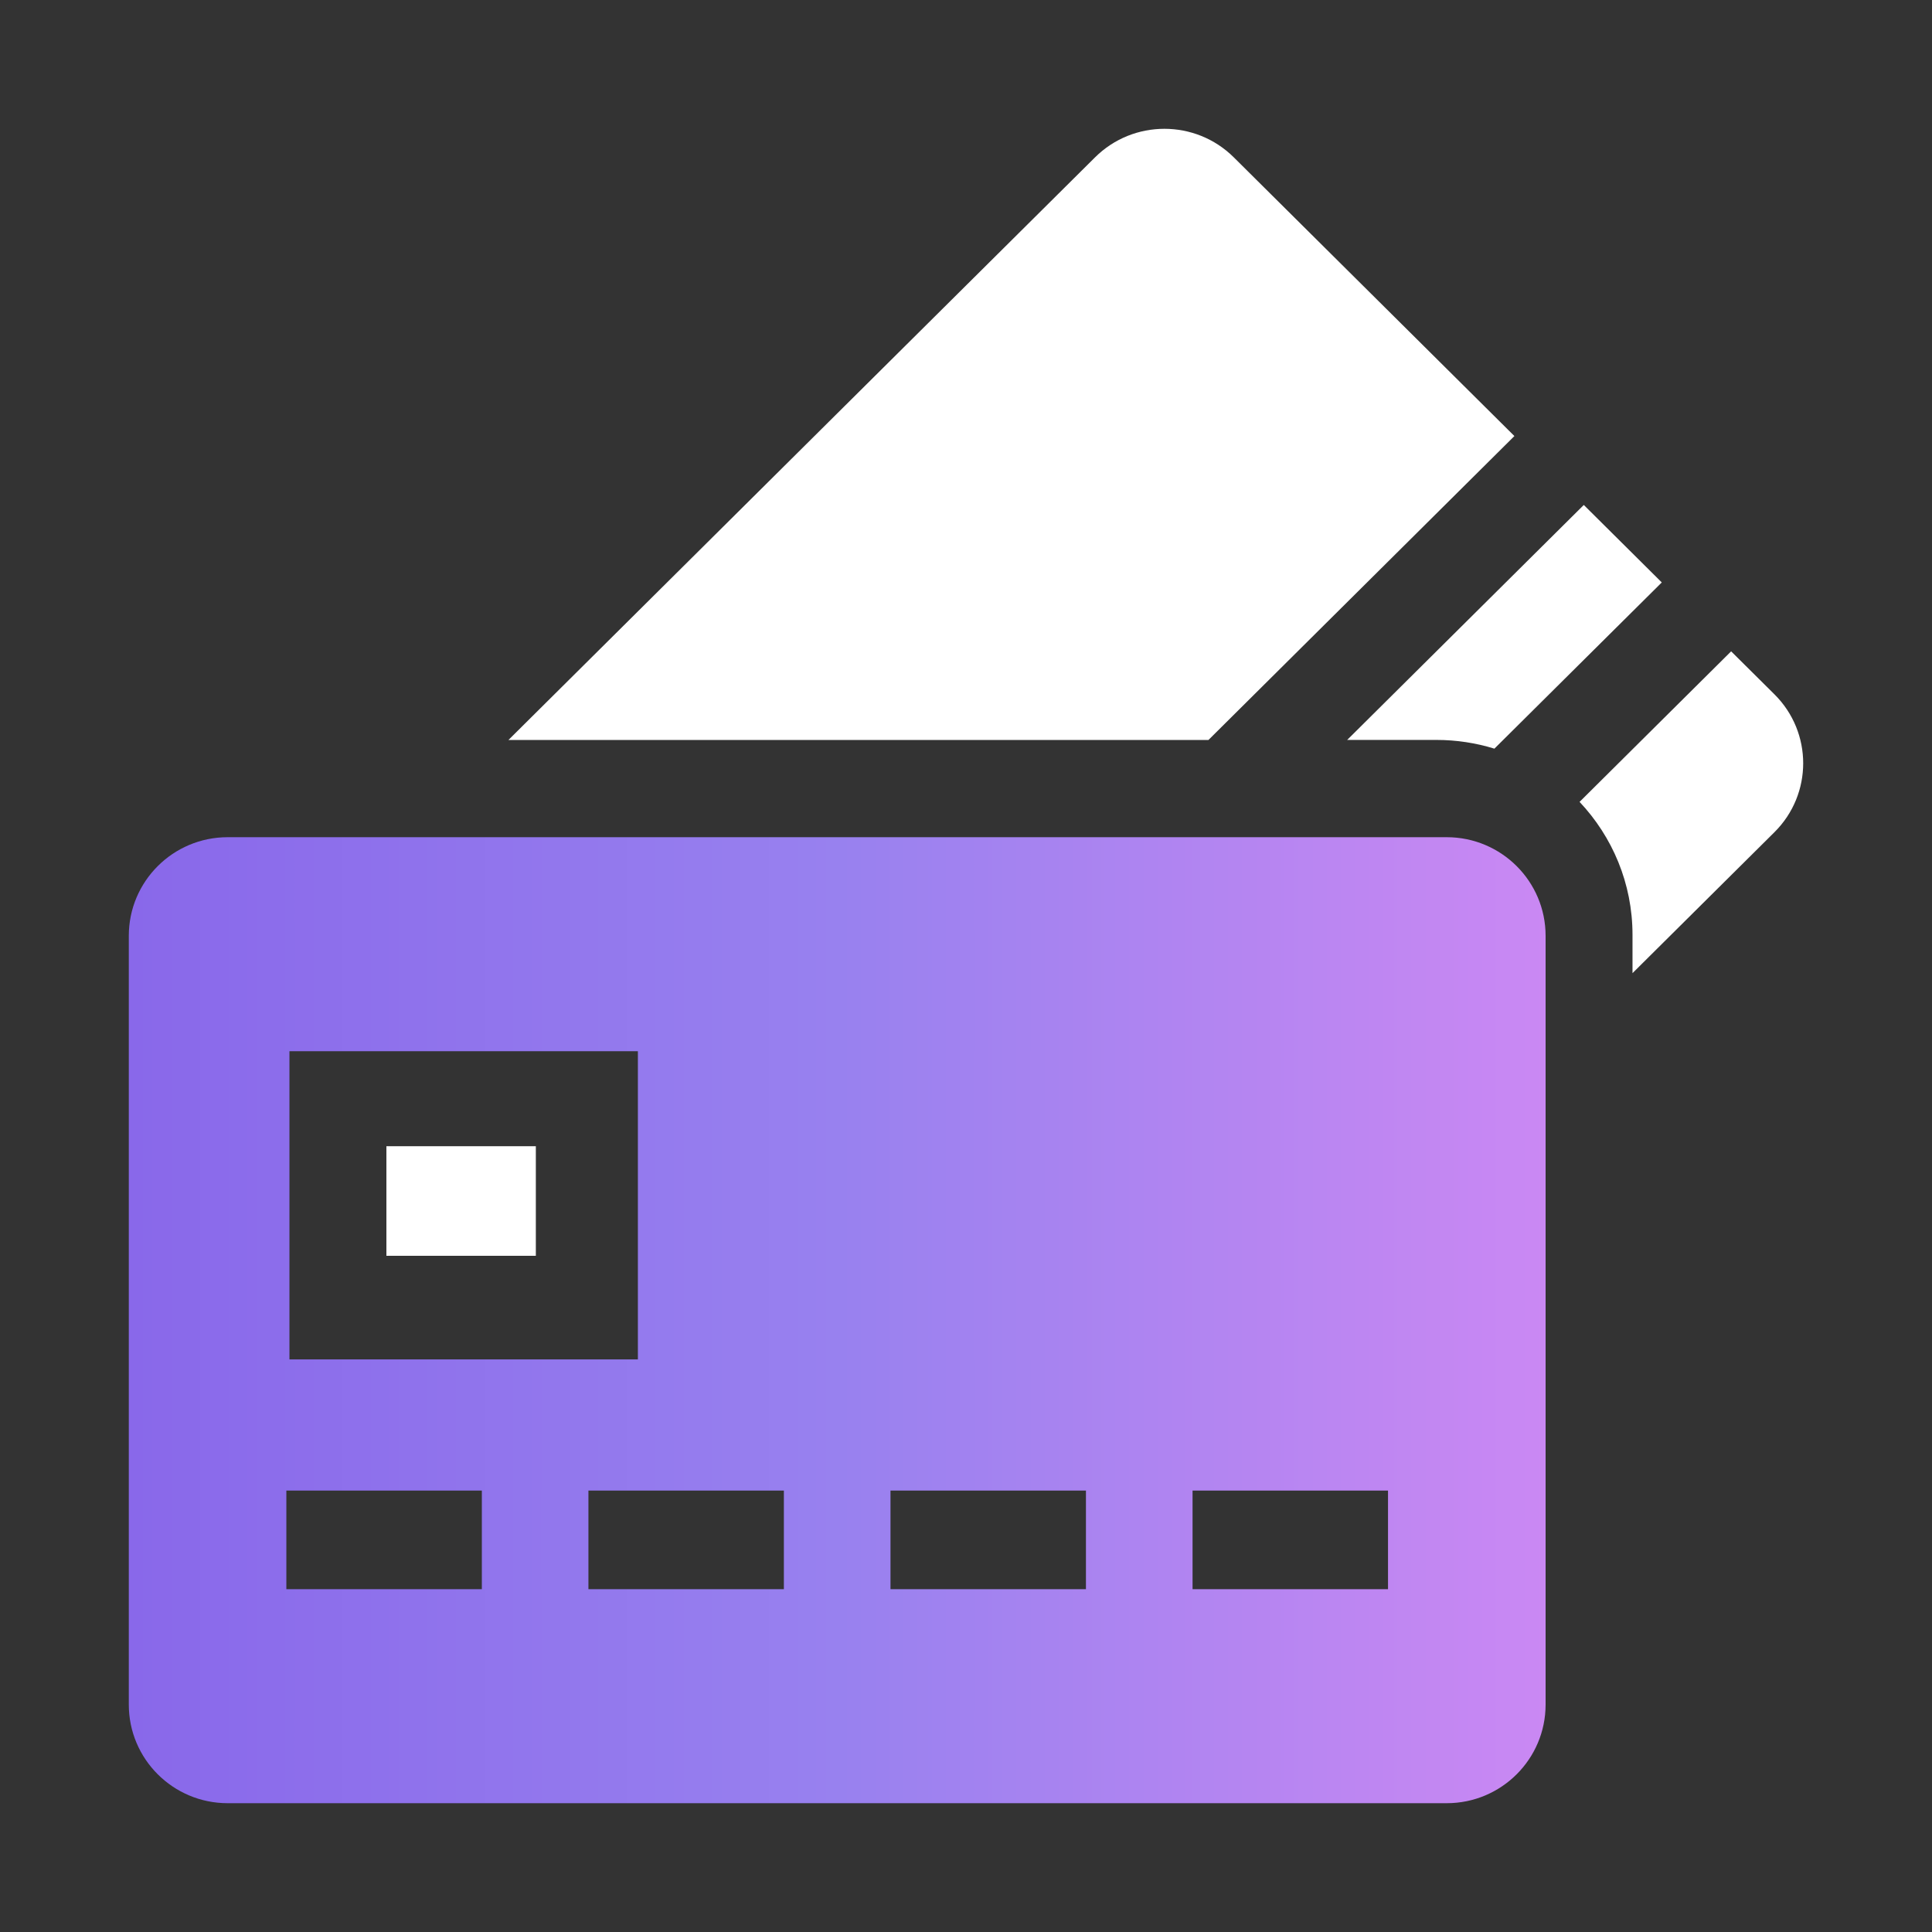 <svg width="60" height="60" viewBox="0 0 60 60" fill="none" xmlns="http://www.w3.org/2000/svg">
<rect x="0" y="0" width="60" height="60" fill="#333333" stroke="none"/>
<path d="M44.606 22.979C45.234 22.979 45.84 23.074 46.41 23.25L51.608 18.088L49.186 15.682L41.838 22.979H44.606ZM55.108 21.564L53.762 20.228L49.055 24.903C50.074 25.985 50.699 27.436 50.699 29.031V30.222L55.108 25.843C56.297 24.662 56.297 22.746 55.108 21.564ZM47.031 13.542L38.316 4.886C37.126 3.705 35.197 3.705 34.008 4.886L15.791 22.98H37.53L47.031 13.542ZM12 35.597H16.641V39H12V35.597Z" fill="white"/>
<path d="M44.929 26H7.071C5.375 26 4 27.371 4 29.063V52.937C4 54.629 5.375 56 7.071 56H44.929C46.625 56 48 54.629 48 52.937V29.063C48 27.371 46.625 26 44.929 26ZM8.989 32.646H19.81V42.217H8.989V32.646ZM14.964 49.354H8.893V46.291H14.964V49.354ZM24.344 49.354H18.274V46.291H24.344V49.354ZM33.725 49.354H27.655V46.291H33.725V49.354ZM43.106 49.354H37.036V46.291H43.106V49.354Z" fill="url(#paint0_linear_47_166)"/>
<defs>
<linearGradient id="paint0_linear_47_166" x1="4" y1="41" x2="48" y2="41" gradientUnits="userSpaceOnUse">
<stop stop-color="#8968EA"/>
<stop offset="0.502" stop-color="#9881EF"/>
<stop offset="1" stop-color="#CA88F3"/>
</linearGradient>
</defs>
</svg>
